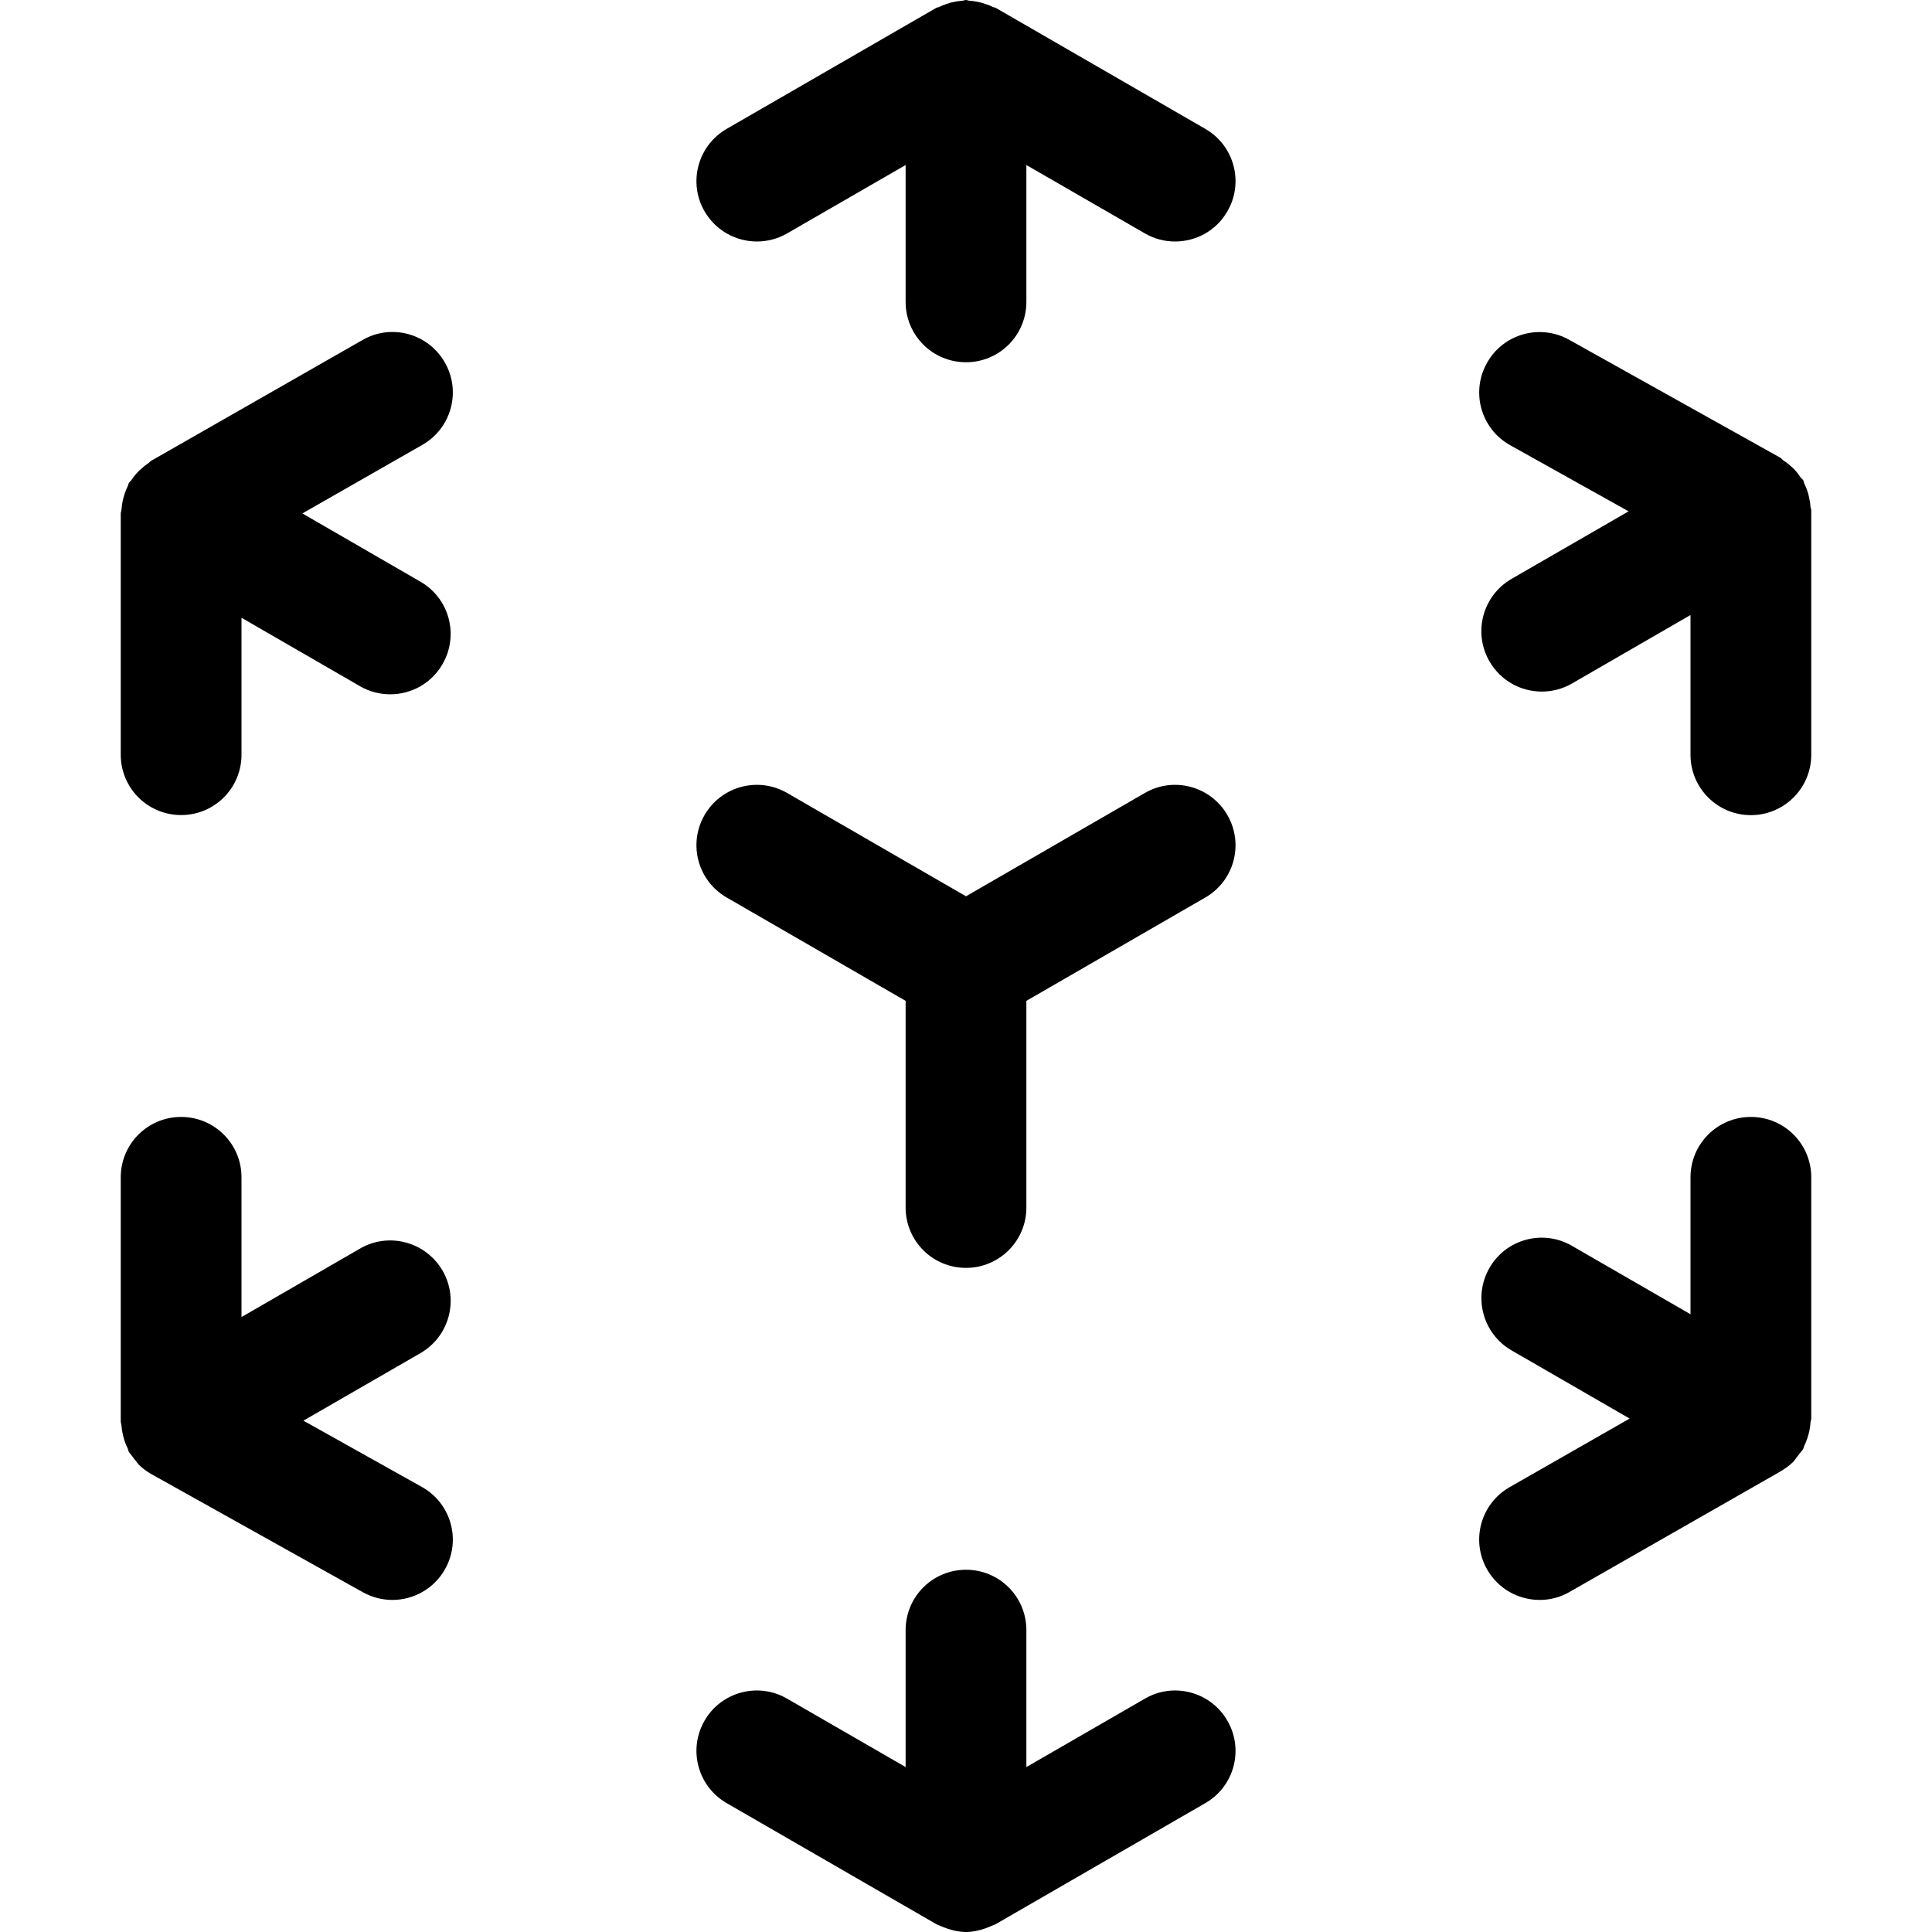 <svg width="24" height="24" viewBox="0 0 24 24" fill="none" xmlns="http://www.w3.org/2000/svg">
<path fill-rule="evenodd" clip-rule="evenodd" d="M14.973 1.601L12.375 0.101C12.368 0.096 12.36 0.094 12.353 0.093C12.346 0.091 12.339 0.089 12.332 0.086C12.303 0.071 12.274 0.059 12.242 0.05C12.208 0.037 12.176 0.028 12.141 0.022C12.107 0.015 12.076 0.011 12.042 0.009C12.035 0.008 12.029 0.006 12.023 0.005C12.015 0.002 12.008 0 12 0C11.992 0 11.985 0.002 11.977 0.004L11.977 0.004C11.97 0.006 11.964 0.008 11.957 0.009C11.924 0.011 11.893 0.015 11.859 0.022C11.823 0.028 11.79 0.037 11.756 0.05C11.725 0.06 11.697 0.071 11.668 0.086C11.662 0.089 11.655 0.091 11.648 0.092C11.64 0.094 11.632 0.096 11.625 0.101L9.027 1.601C8.668 1.808 8.545 2.267 8.752 2.625C8.892 2.866 9.144 3 9.403 3C9.53 3 9.659 2.968 9.777 2.9L11.25 2.05V3.75C11.25 4.165 11.585 4.5 12 4.5C12.415 4.5 12.75 4.165 12.75 3.75V2.05L14.223 2.9C14.341 2.968 14.47 3 14.597 3C14.857 3 15.109 2.866 15.247 2.625C15.455 2.267 15.332 1.808 14.973 1.601ZM2.25 10.125C2.665 10.125 3 9.79 3 9.375V7.674L4.473 8.525C4.591 8.593 4.72 8.625 4.847 8.625C5.107 8.625 5.359 8.491 5.497 8.25C5.705 7.891 5.582 7.433 5.223 7.226L3.756 6.378L5.247 5.526C5.607 5.321 5.732 4.862 5.526 4.503C5.321 4.143 4.862 4.016 4.503 4.224L1.878 5.724C1.871 5.728 1.866 5.733 1.861 5.739L1.861 5.739C1.856 5.744 1.851 5.749 1.844 5.753C1.815 5.772 1.79 5.792 1.763 5.816C1.736 5.838 1.713 5.861 1.69 5.888C1.669 5.913 1.649 5.937 1.632 5.964C1.628 5.971 1.622 5.976 1.617 5.981L1.617 5.981C1.611 5.987 1.605 5.992 1.601 6C1.596 6.007 1.594 6.015 1.593 6.022C1.591 6.029 1.589 6.036 1.585 6.043C1.571 6.072 1.56 6.101 1.549 6.132C1.538 6.165 1.529 6.197 1.522 6.232C1.516 6.266 1.511 6.297 1.509 6.332C1.509 6.339 1.507 6.345 1.505 6.352C1.502 6.359 1.5 6.367 1.5 6.375V9.375C1.5 9.79 1.835 10.125 2.25 10.125ZM5.24 18.471L3.769 17.648L5.223 16.809C5.582 16.602 5.705 16.143 5.498 15.785C5.289 15.425 4.829 15.303 4.473 15.51L3 16.361V14.625C3 14.21 2.664 13.875 2.25 13.875C1.835 13.875 1.5 14.21 1.5 14.625V17.66C1.5 17.668 1.502 17.675 1.504 17.683L1.504 17.683C1.506 17.689 1.508 17.696 1.508 17.703C1.511 17.738 1.516 17.771 1.523 17.806L1.525 17.814C1.532 17.845 1.539 17.876 1.55 17.907C1.56 17.936 1.571 17.963 1.586 17.991C1.589 17.998 1.591 18.006 1.593 18.013C1.595 18.02 1.596 18.028 1.6 18.035C1.607 18.046 1.615 18.056 1.623 18.065C1.63 18.073 1.636 18.08 1.642 18.089C1.655 18.108 1.668 18.125 1.683 18.143C1.688 18.148 1.692 18.153 1.695 18.159C1.701 18.166 1.707 18.174 1.713 18.18C1.714 18.182 1.716 18.183 1.717 18.185C1.718 18.187 1.72 18.19 1.721 18.192C1.77 18.24 1.825 18.281 1.883 18.314L1.884 18.314L4.509 19.78C4.625 19.844 4.751 19.875 4.874 19.875C5.137 19.875 5.393 19.736 5.53 19.49C5.732 19.129 5.602 18.673 5.24 18.471ZM21.75 13.875C21.335 13.875 21 14.21 21 14.625V16.326L19.527 15.476C19.169 15.268 18.709 15.391 18.503 15.75C18.296 16.11 18.419 16.568 18.777 16.775L20.244 17.622L18.753 18.474C18.393 18.68 18.268 19.138 18.474 19.497C18.612 19.739 18.865 19.875 19.126 19.875C19.252 19.875 19.38 19.844 19.497 19.776L22.117 18.279C22.119 18.279 22.12 18.278 22.12 18.277L22.122 18.276L22.123 18.275C22.179 18.242 22.232 18.203 22.279 18.157C22.282 18.154 22.284 18.149 22.287 18.146C22.294 18.139 22.3 18.13 22.307 18.121L22.307 18.121L22.307 18.121L22.307 18.121C22.311 18.115 22.315 18.108 22.32 18.103L22.331 18.089C22.342 18.076 22.352 18.063 22.361 18.05C22.364 18.046 22.367 18.042 22.37 18.038L22.378 18.029L22.378 18.029C22.386 18.02 22.393 18.011 22.399 18C22.404 17.993 22.406 17.985 22.407 17.978L22.407 17.978C22.409 17.971 22.411 17.964 22.415 17.957C22.429 17.928 22.44 17.899 22.451 17.868C22.462 17.834 22.471 17.803 22.478 17.768C22.484 17.735 22.489 17.703 22.491 17.669C22.491 17.662 22.493 17.655 22.495 17.648C22.498 17.641 22.5 17.633 22.5 17.625V14.625C22.5 14.21 22.165 13.875 21.75 13.875ZM12.75 21.951L14.223 21.101C14.58 20.893 15.04 21.016 15.247 21.375C15.455 21.734 15.332 22.192 14.973 22.399L12.375 23.899L12.374 23.9L12.374 23.9L12.372 23.901C12.362 23.907 12.351 23.911 12.34 23.915C12.333 23.918 12.325 23.921 12.318 23.924C12.301 23.932 12.284 23.939 12.267 23.945L12.267 23.945L12.267 23.945L12.267 23.945L12.259 23.948C12.253 23.95 12.248 23.953 12.243 23.954C12.164 23.982 12.082 24 12.001 24H12H11.999C11.917 24 11.836 23.982 11.757 23.954C11.754 23.953 11.752 23.952 11.749 23.951C11.746 23.95 11.744 23.949 11.741 23.948C11.721 23.941 11.702 23.933 11.682 23.924C11.675 23.921 11.667 23.918 11.659 23.915C11.649 23.911 11.638 23.907 11.628 23.901L11.627 23.9C11.626 23.9 11.625 23.9 11.625 23.899L9.027 22.399C8.668 22.192 8.545 21.734 8.752 21.375C8.959 21.016 9.418 20.893 9.777 21.101L11.25 21.951V20.25C11.25 19.835 11.585 19.5 12 19.5C12.415 19.5 12.75 19.835 12.75 20.25V21.951ZM22.476 6.194C22.484 6.229 22.489 6.262 22.491 6.298C22.492 6.305 22.494 6.311 22.496 6.318L22.496 6.318C22.498 6.325 22.5 6.333 22.5 6.341V9.376C22.5 9.79 22.164 10.126 21.75 10.126C21.335 10.126 21 9.79 21 9.376V7.64L19.527 8.491C19.41 8.559 19.28 8.591 19.153 8.591C18.893 8.591 18.642 8.457 18.503 8.216C18.295 7.857 18.418 7.399 18.777 7.191L20.231 6.352L18.759 5.53C18.398 5.328 18.268 4.872 18.471 4.51C18.672 4.147 19.129 4.019 19.491 4.22L22.116 5.686C22.124 5.691 22.131 5.697 22.137 5.704C22.142 5.709 22.147 5.714 22.153 5.719C22.182 5.737 22.209 5.757 22.235 5.781C22.261 5.803 22.285 5.824 22.308 5.851C22.329 5.876 22.348 5.901 22.366 5.928C22.37 5.934 22.376 5.94 22.381 5.945C22.388 5.951 22.395 5.957 22.4 5.966C22.404 5.973 22.406 5.981 22.408 5.989C22.409 5.995 22.411 6.002 22.414 6.008C22.428 6.037 22.44 6.064 22.45 6.094C22.462 6.127 22.47 6.16 22.476 6.194ZM12 11.134L14.223 9.85C14.58 9.643 15.04 9.766 15.247 10.125C15.455 10.484 15.332 10.942 14.973 11.149L12.75 12.433V15C12.75 15.415 12.415 15.75 12 15.75C11.585 15.75 11.25 15.415 11.25 15V12.433L9.027 11.149C8.668 10.942 8.545 10.484 8.752 10.125C8.959 9.766 9.418 9.643 9.777 9.85L12 11.134Z" fill="black"/>
</svg>
